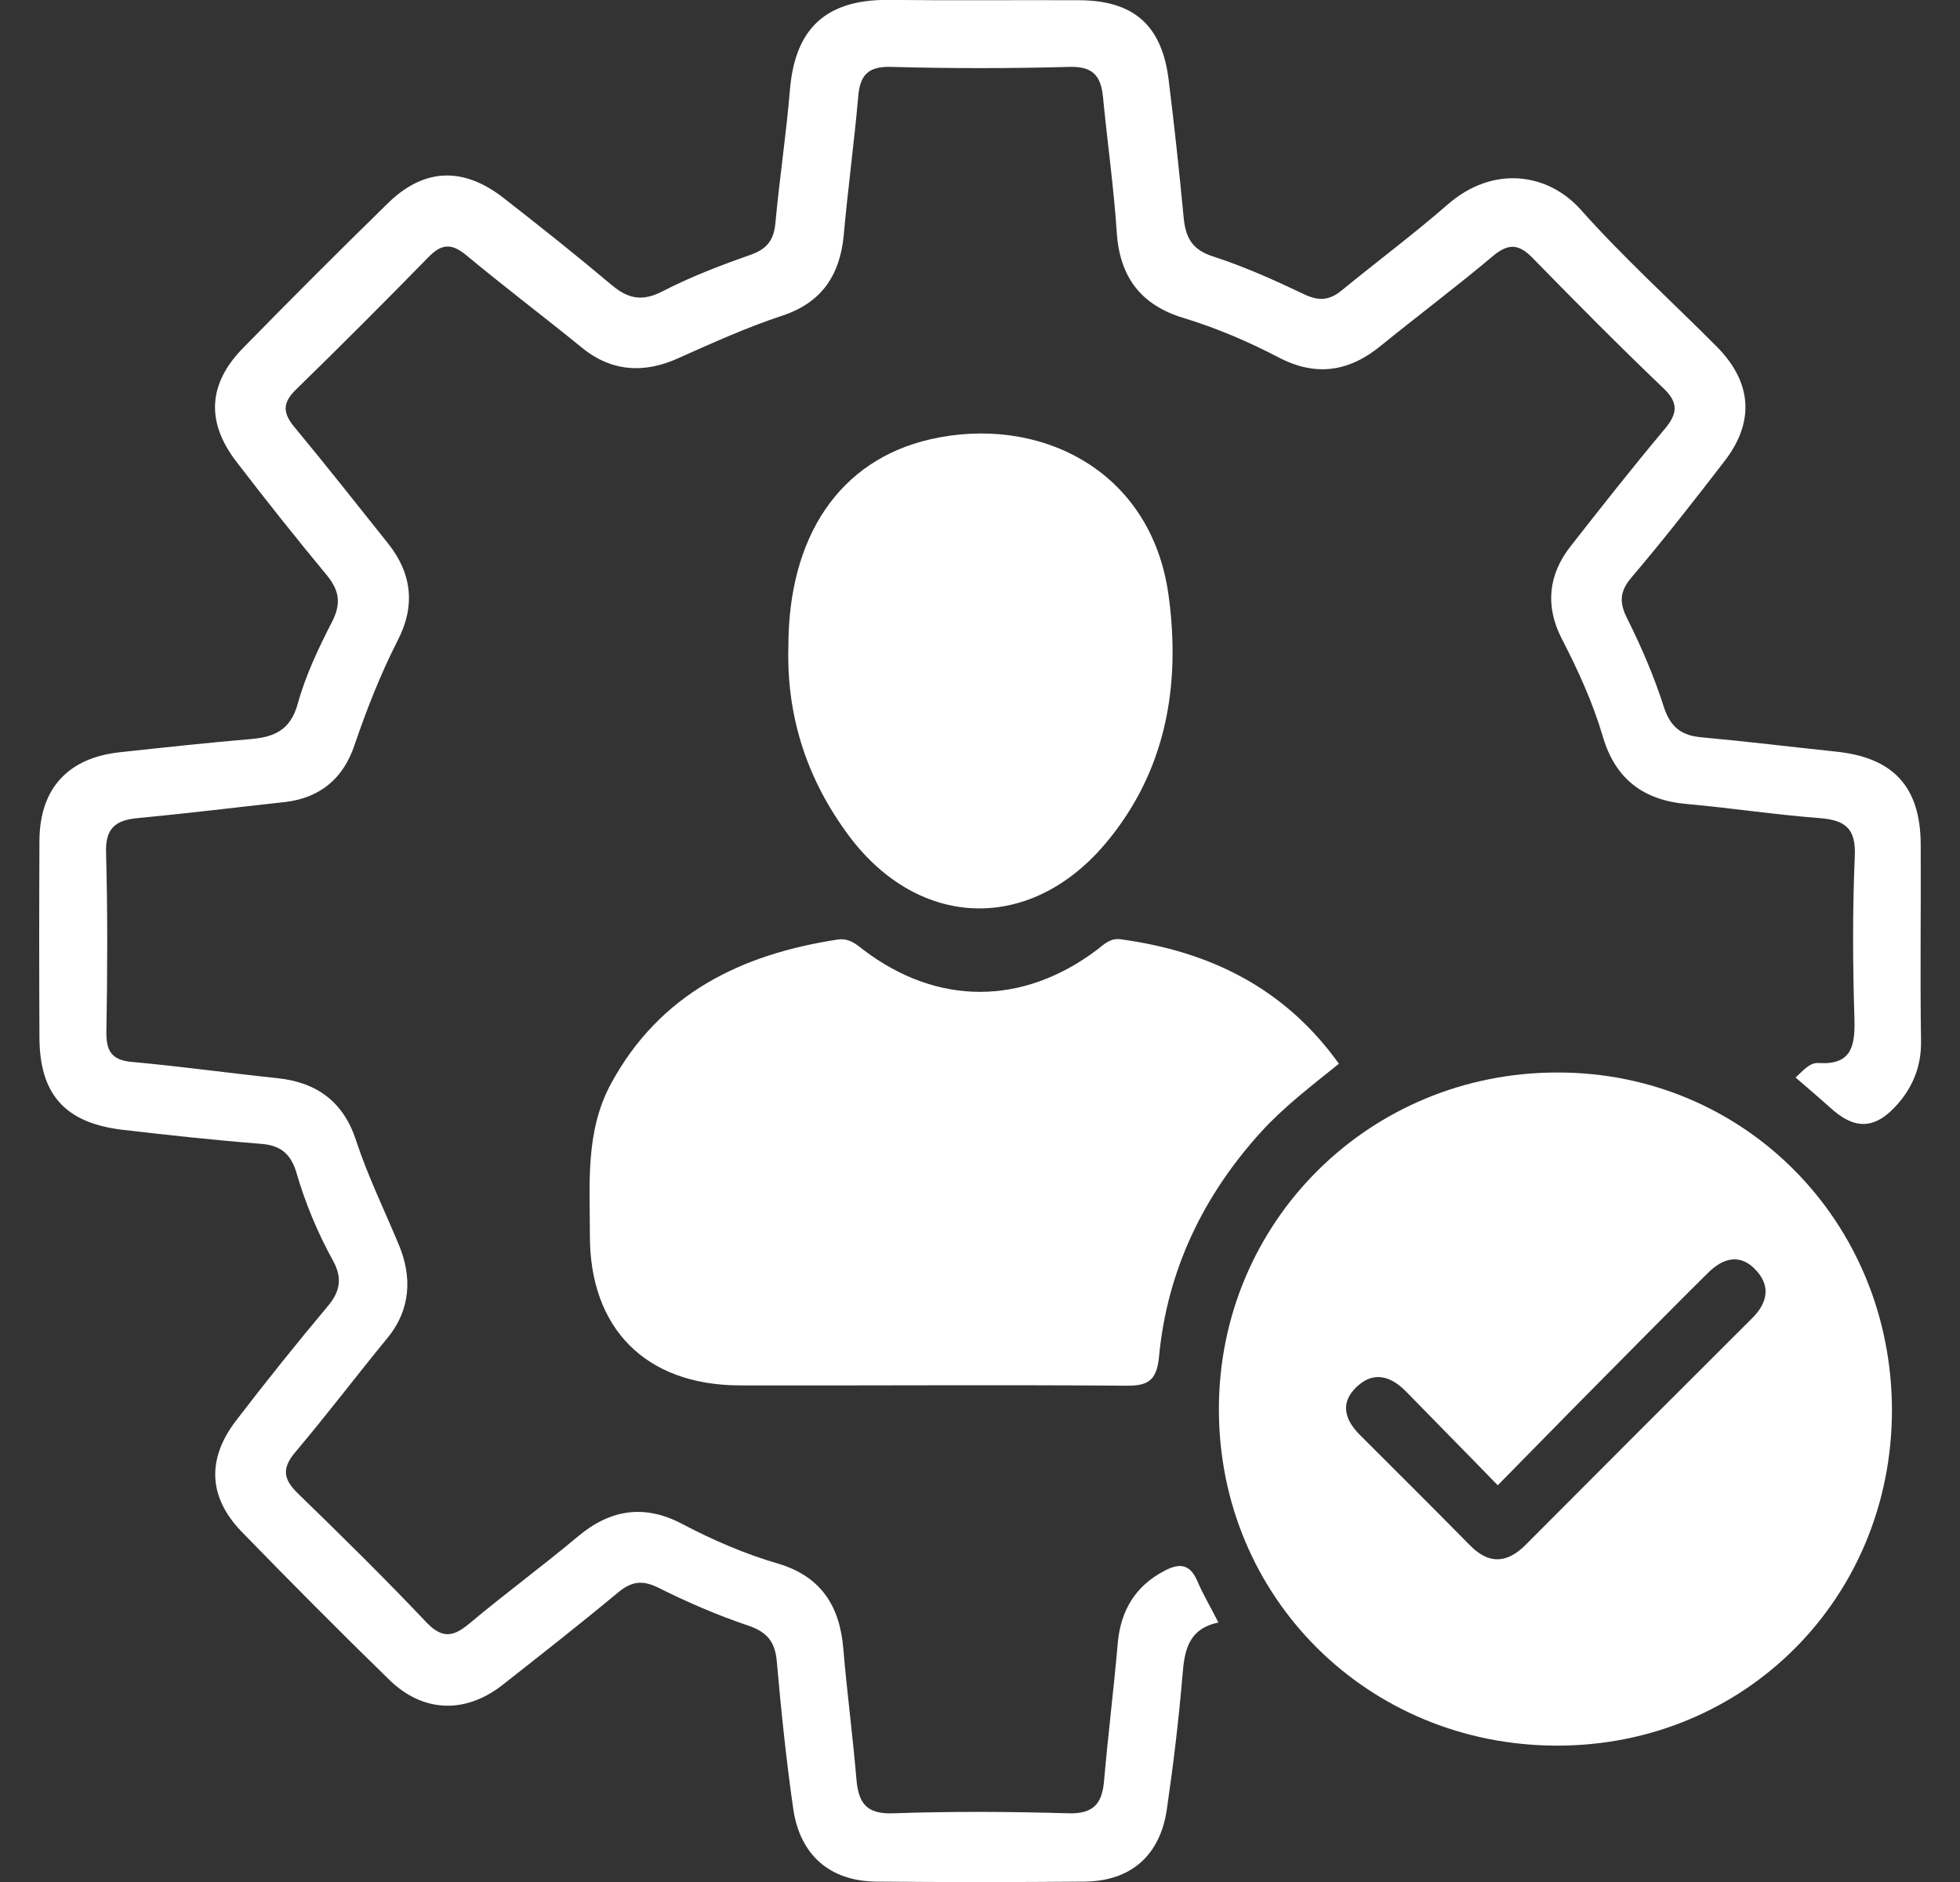 <svg width="25" height="24" viewBox="0 0 25 24" fill="none" xmlns="http://www.w3.org/2000/svg">
<rect x="0" y="0" width="25" height="24" fill="#333333" stroke="none"/>
<g id="Group">
<path id="Vector" d="M22.903 13.741C23.006 13.646 23.083 13.548 23.199 13.556C23.611 13.582 23.662 13.346 23.654 13.007C23.632 12.312 23.628 11.617 23.658 10.922C23.675 10.566 23.538 10.459 23.212 10.433C22.645 10.39 22.084 10.304 21.517 10.253C20.964 10.206 20.603 9.935 20.445 9.395C20.316 8.957 20.127 8.545 19.917 8.138C19.707 7.726 19.75 7.327 20.033 6.966C20.423 6.469 20.814 5.971 21.221 5.486C21.393 5.285 21.423 5.143 21.212 4.946C20.646 4.405 20.093 3.847 19.544 3.285C19.359 3.097 19.226 3.11 19.033 3.273C18.57 3.663 18.081 4.028 17.613 4.409C17.205 4.744 16.781 4.804 16.313 4.56C15.918 4.354 15.515 4.182 15.09 4.053C14.558 3.89 14.284 3.539 14.245 2.972C14.207 2.393 14.125 1.818 14.069 1.239C14.043 0.969 13.941 0.844 13.64 0.853C12.881 0.874 12.121 0.874 11.366 0.853C11.066 0.844 10.967 0.964 10.946 1.239C10.894 1.831 10.813 2.419 10.761 3.011C10.71 3.517 10.474 3.86 9.985 4.023C9.53 4.173 9.092 4.371 8.651 4.568C8.226 4.761 7.805 4.748 7.419 4.431C6.934 4.036 6.428 3.654 5.943 3.251C5.755 3.097 5.63 3.11 5.463 3.281C4.905 3.852 4.343 4.414 3.772 4.971C3.597 5.143 3.609 5.272 3.76 5.452C4.163 5.937 4.553 6.434 4.948 6.928C5.257 7.314 5.3 7.73 5.072 8.168C4.854 8.597 4.678 9.043 4.523 9.498C4.382 9.923 4.09 10.171 3.644 10.227C3.013 10.296 2.387 10.373 1.756 10.433C1.469 10.459 1.34 10.566 1.353 10.883C1.374 11.643 1.37 12.402 1.357 13.157C1.353 13.411 1.43 13.522 1.692 13.543C2.309 13.599 2.923 13.685 3.536 13.749C4.043 13.801 4.382 14.054 4.54 14.539C4.691 14.998 4.901 15.427 5.085 15.869C5.257 16.276 5.244 16.697 4.939 17.066C4.545 17.546 4.171 18.04 3.772 18.512C3.592 18.722 3.609 18.863 3.807 19.052C4.36 19.589 4.909 20.129 5.441 20.691C5.639 20.897 5.78 20.876 5.982 20.708C6.437 20.326 6.917 19.975 7.372 19.593C7.788 19.245 8.221 19.181 8.702 19.434C9.092 19.64 9.5 19.816 9.925 19.94C10.474 20.103 10.714 20.485 10.757 21.03C10.804 21.584 10.877 22.137 10.924 22.691C10.95 22.991 11.049 23.137 11.392 23.124C12.139 23.098 12.885 23.102 13.632 23.124C13.949 23.132 14.056 22.999 14.082 22.716C14.133 22.124 14.207 21.536 14.258 20.944C14.297 20.537 14.481 20.228 14.846 20.035C15.03 19.936 15.172 19.932 15.271 20.159C15.343 20.331 15.442 20.494 15.541 20.691C15.15 20.773 15.107 21.056 15.082 21.373C15.034 21.94 14.966 22.506 14.884 23.068C14.799 23.664 14.421 23.99 13.833 23.995C12.949 24.003 12.061 24.003 11.178 23.995C10.585 23.99 10.204 23.656 10.118 23.068C10.028 22.442 9.963 21.811 9.908 21.185C9.886 20.936 9.783 20.811 9.543 20.73C9.148 20.597 8.762 20.43 8.393 20.245C8.191 20.146 8.054 20.168 7.887 20.305C7.402 20.708 6.904 21.099 6.407 21.489C5.935 21.858 5.394 21.841 4.965 21.421C4.33 20.803 3.708 20.176 3.09 19.541C2.657 19.099 2.631 18.606 3.017 18.108C3.395 17.615 3.781 17.134 4.18 16.658C4.339 16.47 4.369 16.298 4.249 16.079C4.047 15.714 3.888 15.328 3.772 14.925C3.695 14.698 3.562 14.603 3.322 14.586C2.73 14.539 2.138 14.475 1.55 14.406C0.825 14.316 0.503 13.951 0.503 13.222C0.499 12.385 0.499 11.553 0.503 10.716C0.508 10.051 0.872 9.661 1.537 9.592C2.091 9.532 2.644 9.472 3.198 9.425C3.498 9.399 3.704 9.313 3.798 8.974C3.897 8.614 4.064 8.262 4.236 7.928C4.352 7.7 4.33 7.537 4.176 7.344C3.781 6.868 3.395 6.383 3.017 5.89C2.623 5.379 2.653 4.89 3.107 4.431C3.708 3.817 4.317 3.208 4.931 2.608C5.394 2.144 5.9 2.118 6.42 2.522C6.887 2.886 7.351 3.255 7.805 3.637C8.016 3.813 8.196 3.847 8.453 3.714C8.809 3.53 9.191 3.384 9.569 3.251C9.779 3.178 9.869 3.067 9.89 2.848C9.942 2.281 10.028 1.719 10.075 1.153C10.131 0.471 10.435 -0.014 11.345 -0.001C12.156 0.008 12.962 -0.001 13.773 0.003C14.464 0.008 14.82 0.325 14.906 1.016C14.979 1.604 15.043 2.196 15.099 2.788C15.125 3.041 15.215 3.191 15.481 3.273C15.875 3.401 16.257 3.573 16.635 3.753C16.824 3.843 16.961 3.83 17.115 3.702C17.566 3.333 18.033 2.985 18.471 2.603C19.046 2.106 19.741 2.204 20.161 2.672C20.706 3.285 21.32 3.839 21.899 4.422C22.349 4.877 22.384 5.383 21.993 5.885C21.607 6.387 21.217 6.885 20.809 7.365C20.651 7.55 20.655 7.696 20.762 7.902C20.942 8.262 21.101 8.635 21.225 9.022C21.311 9.283 21.457 9.382 21.71 9.403C22.276 9.455 22.843 9.524 23.409 9.584C24.147 9.657 24.495 10.03 24.499 10.768C24.503 11.604 24.49 12.437 24.503 13.273C24.508 13.582 24.409 13.84 24.216 14.067C23.924 14.406 23.662 14.419 23.336 14.118C23.203 13.998 23.066 13.883 22.903 13.741Z" fill="white"/>
<path id="Vector_2" d="M24.132 17.98C24.132 20.378 22.257 22.261 19.863 22.261C17.448 22.261 15.547 20.369 15.547 17.971C15.547 15.581 17.469 13.672 19.872 13.677C22.248 13.677 24.128 15.577 24.132 17.98ZM19.104 18.941C18.679 18.503 18.305 18.126 17.937 17.748C17.744 17.551 17.525 17.478 17.306 17.684C17.083 17.894 17.156 18.113 17.353 18.306C17.816 18.769 18.284 19.233 18.743 19.7C18.988 19.953 19.219 19.94 19.46 19.7C20.421 18.735 21.386 17.77 22.351 16.808C22.54 16.62 22.587 16.409 22.407 16.208C22.205 15.98 21.982 16.036 21.785 16.233C21.497 16.517 21.214 16.804 20.927 17.092C20.335 17.688 19.743 18.289 19.104 18.941Z" fill="white"/>
<path id="Vector_3" d="M17.078 13.565C16.722 13.852 16.383 14.11 16.092 14.427C15.345 15.247 14.886 16.204 14.783 17.306C14.753 17.611 14.637 17.675 14.358 17.671C12.715 17.658 11.072 17.671 9.429 17.667C8.236 17.662 7.52 16.942 7.524 15.749C7.524 15.092 7.464 14.427 7.794 13.818C8.416 12.673 9.45 12.171 10.681 11.982C10.823 11.96 10.913 12.033 11.016 12.115C11.956 12.827 13.045 12.827 13.994 12.111C14.084 12.042 14.161 11.96 14.294 11.978C15.427 12.132 16.383 12.595 17.078 13.565Z" fill="white"/>
<path id="Vector_4" d="M10.056 8.241C10.056 6.846 10.704 5.868 11.867 5.602C13.231 5.289 14.681 5.971 14.905 7.589C15.063 8.743 14.874 9.837 14.102 10.755C13.116 11.926 11.661 11.845 10.777 10.588C10.275 9.888 10.031 9.103 10.056 8.241Z" fill="white"/>
</g>
</svg>

